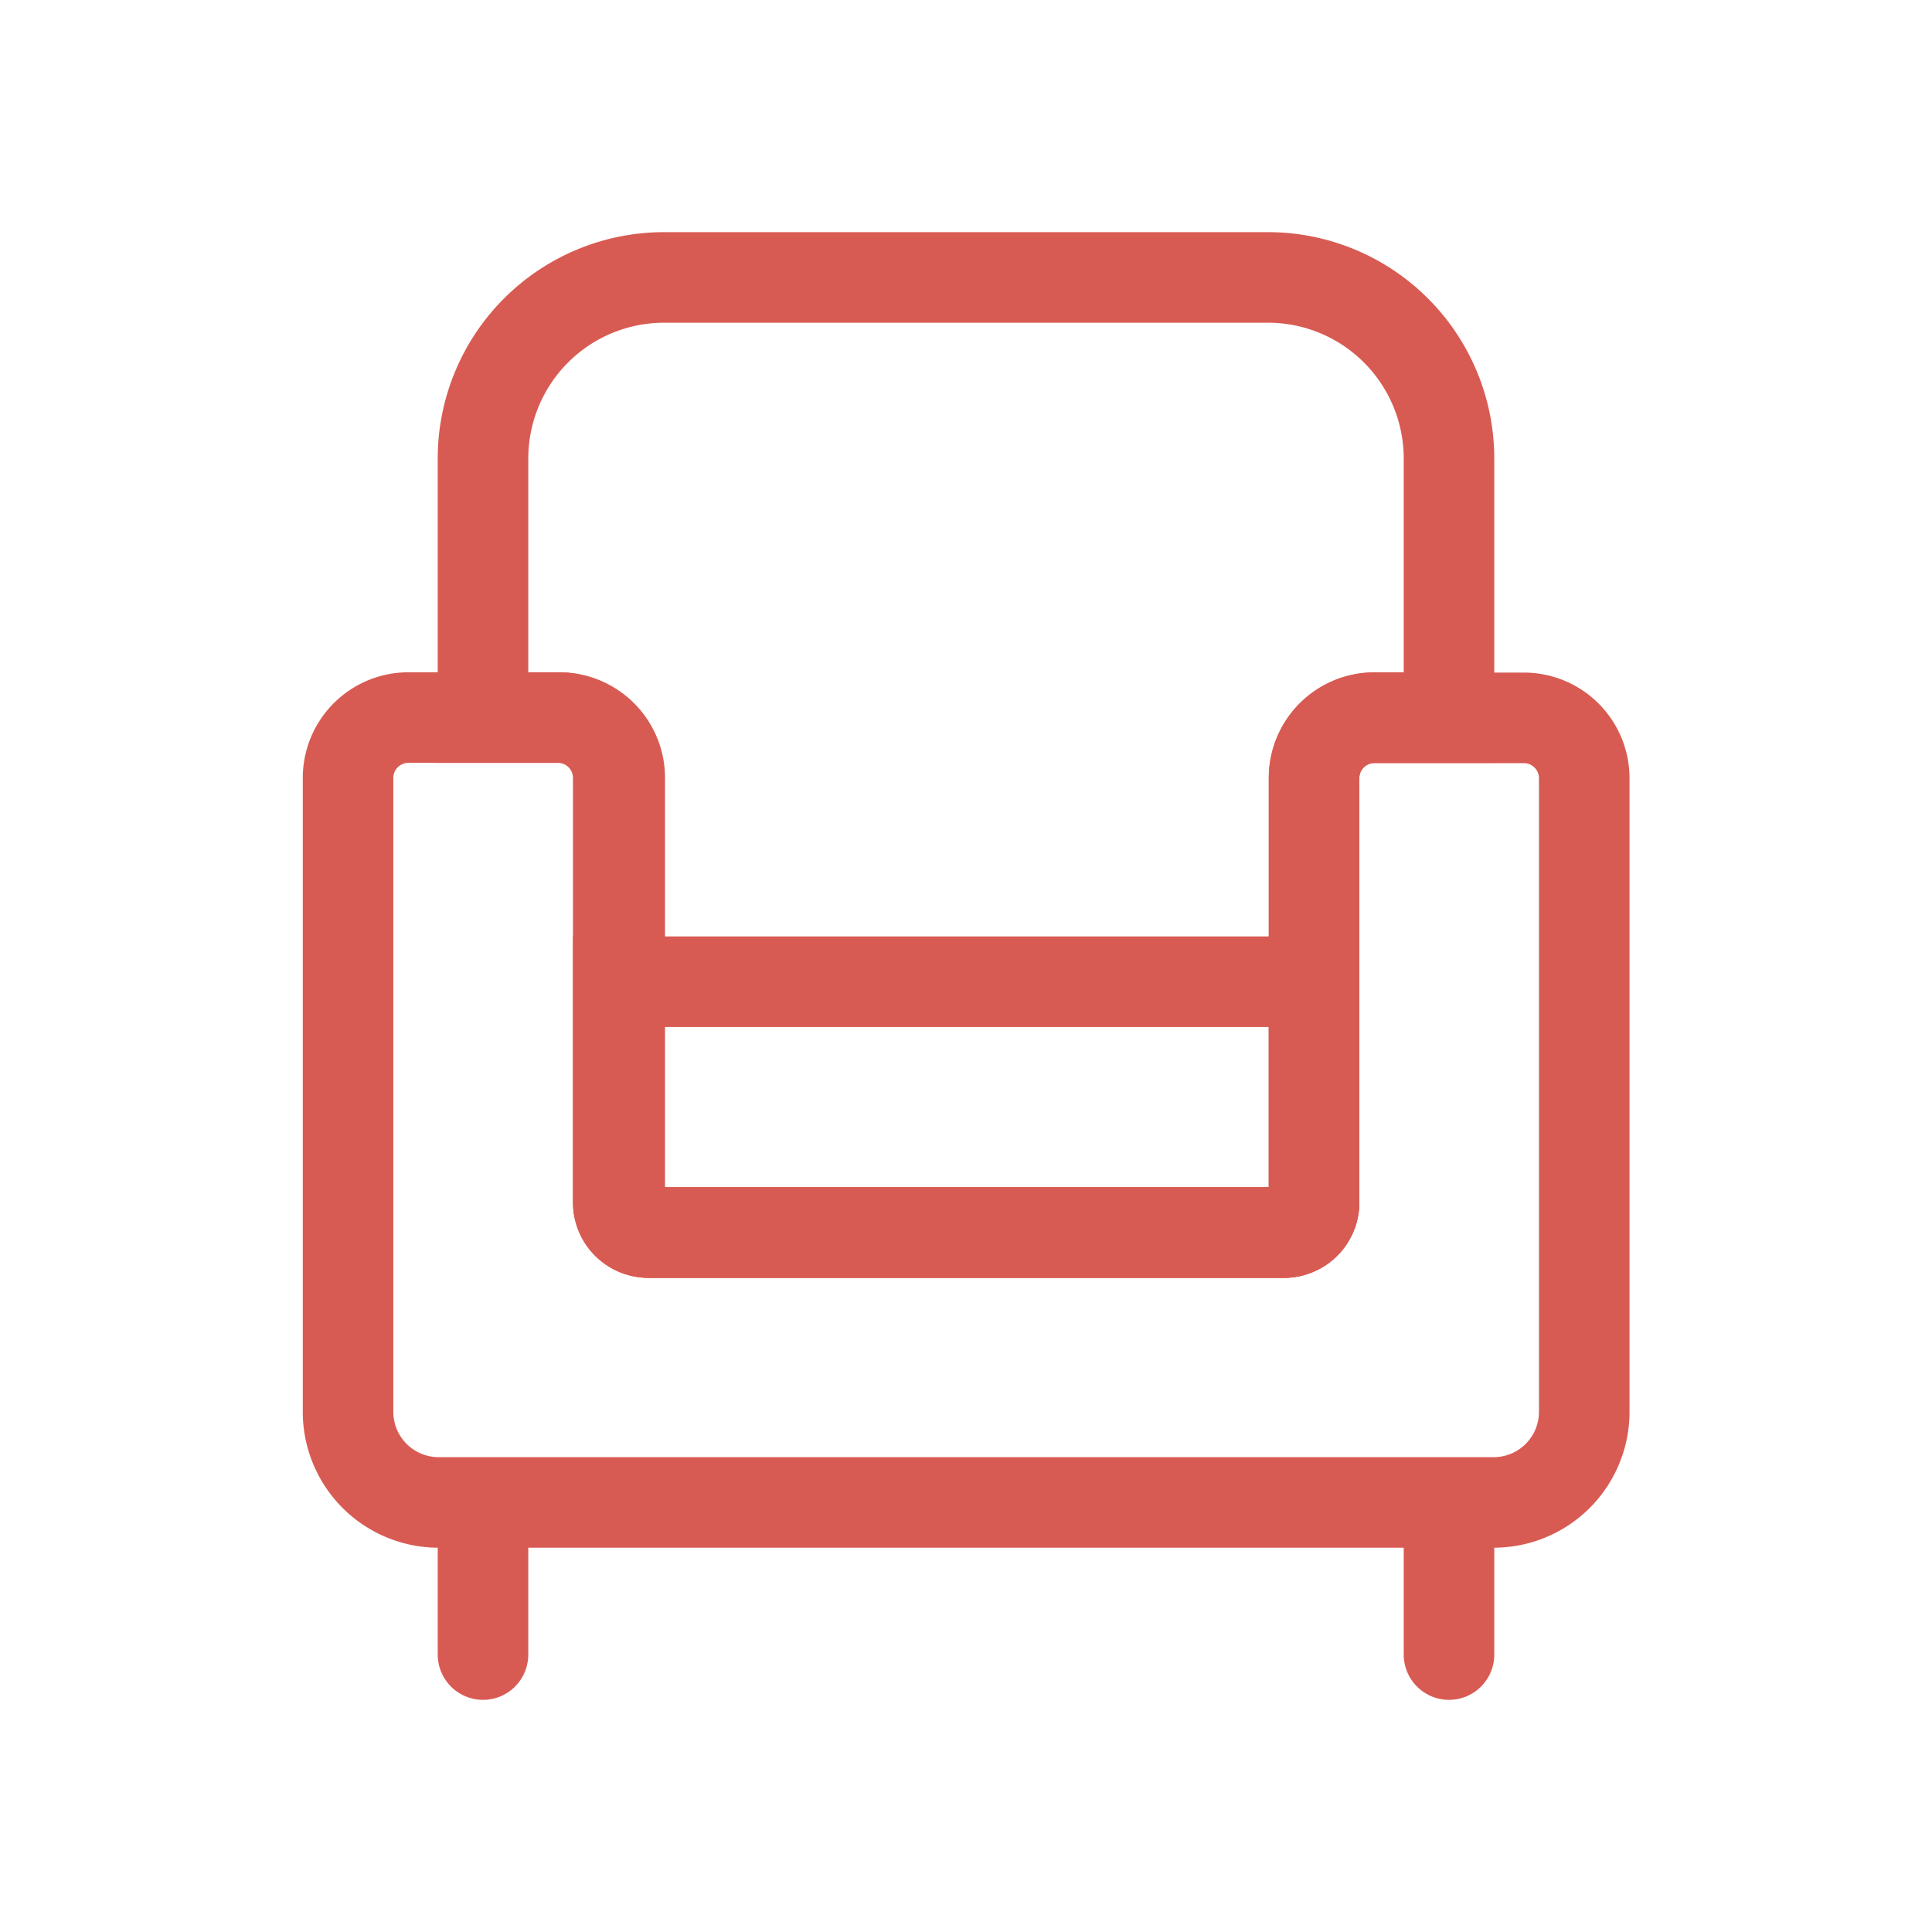 <svg xmlns="http://www.w3.org/2000/svg" data-name="Layer 1" viewBox="0 0 64 64"><path fill="none" stroke="#d85b53" stroke-miterlimit="10" stroke-width="3" d="M32,40.83H21.48a1,1,0,0,1-1-1V25.77a2,2,0,0,0-2-2H16V15.19a6,6,0,0,1,6-6H42a6,6,0,0,1,6,6v8.58H45.53a2,2,0,0,0-2,2V39.83a1,1,0,0,1-1,1Z" class="colorStroke222222 svgStroke"></path><path fill="none" stroke="#d85b53" stroke-miterlimit="10" stroke-width="3" d="M20.48,32.52H43.53a0,0,0,0,1,0,0v7.31a1,1,0,0,1-1,1H21.48a1,1,0,0,1-1-1V32.52A0,0,0,0,1,20.48,32.52Z" class="colorStroke222222 svgStroke"></path><line x1="16" x2="16" y1="49.97" y2="54.81" fill="none" stroke="#d85b53" stroke-linecap="round" stroke-linejoin="round" stroke-width="3" class="colorStroke222222 svgStroke"></line><line x1="48" x2="48" y1="49.97" y2="54.81" fill="none" stroke="#d85b53" stroke-linecap="round" stroke-linejoin="round" stroke-width="3" class="colorStroke222222 svgStroke"></line><path fill="none" stroke="#d85b53" stroke-miterlimit="10" stroke-width="3" d="M52.48,46.78v-21a2,2,0,0,0-2-2H45.53a2,2,0,0,0-2,2V39.83a1,1,0,0,1-1,1h-21a1,1,0,0,1-1-1V25.77a2,2,0,0,0-2-2h-5a2,2,0,0,0-2,2v21a3,3,0,0,0,3,3H49.48A3,3,0,0,0,52.48,46.78Z" class="colorStroke222222 svgStroke"></path></svg>